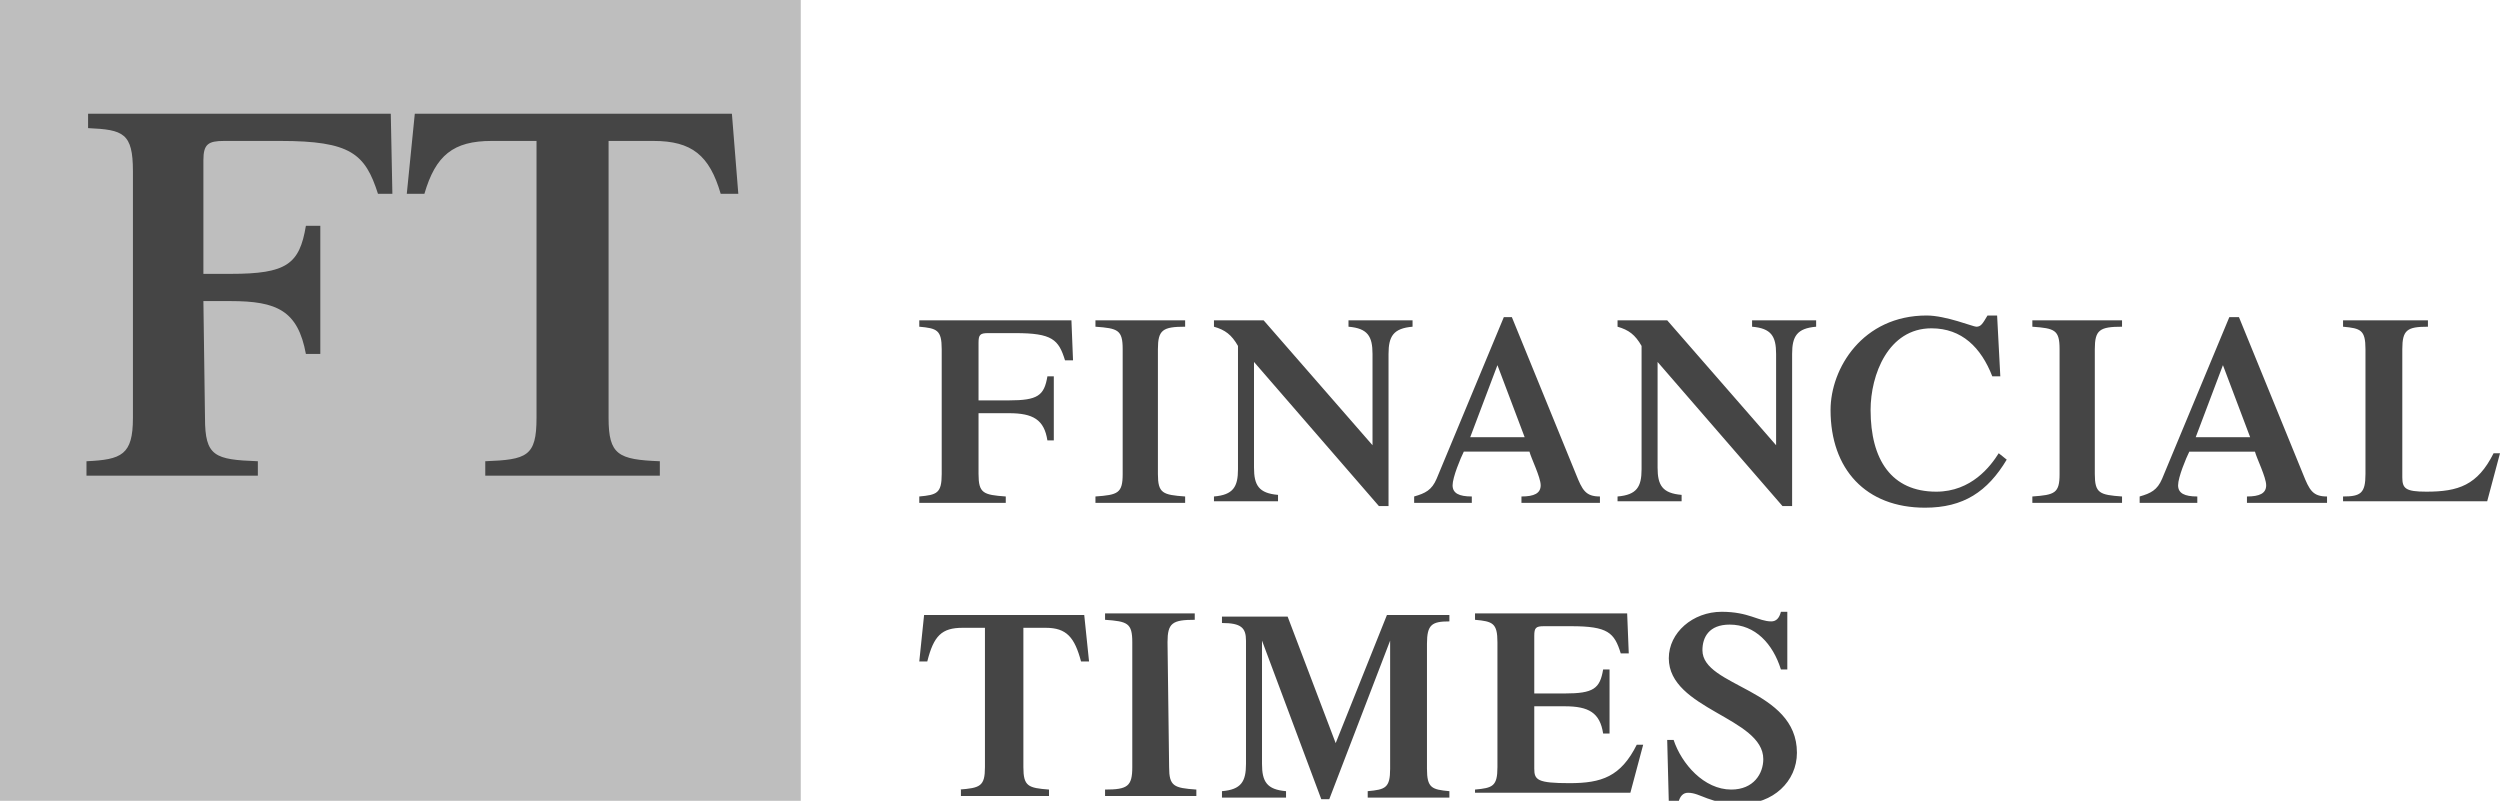 <?xml version="1.0" encoding="UTF-8" standalone="no"?>
<!-- Generator: Adobe Illustrator 19.1.0, SVG Export Plug-In . SVG Version: 6.00 Build 0)  -->
<svg id="Layer_1" style="enable-background:new 0 0 156.1 50" xmlns="http://www.w3.org/2000/svg" xml:space="preserve" viewBox="0 0 156.1 50" version="1.1" y="0px" x="0px" xmlns:xlink="http://www.w3.org/1999/xlink">
<style type="text/css">
	.st0{fill:#BEBEBE;}
	.st1{fill:#454545;}
</style>
	<path id="FT-Pink_2_" d="m50 50h-50v-50h50v50z" class="st0"/>
	<path id="FT_2_" d="m12.8 26.1c0 2.4 0.6 2.6 3.3 2.7v0.9h-10.7v-0.9c2.2-0.1 2.9-0.4 2.9-2.7v-15.4c0-2.4-0.6-2.6-2.8-2.7v-0.9h18.9l0.1 5h-0.9c-0.8-2.5-1.7-3.3-6.1-3.3h-3.5c-1 0-1.3 0.2-1.3 1.2v7.1h1.7c3.5 0 4.3-0.6 4.7-3h0.9v8h-0.9c-0.5-2.7-1.8-3.3-4.7-3.3h-1.7l0.1 7.3zm32.9-19h-19.8l-0.5 5h1.1c0.7-2.4 1.8-3.3 4.2-3.3h2.8v17.3c0 2.4-0.6 2.6-3.2 2.7v0.9h10.9v-0.9c-2.6-0.1-3.2-0.4-3.2-2.7v-17.3h2.8c2.4 0 3.5 0.9 4.2 3.3h1.1l-0.4-5z" class="st1"/>
	<path id="FinancialTimes_2_" d="m61.1 29.6c0 1.2 0.3 1.3 1.7 1.4v0.4h-5.4v-0.4c1.1-0.1 1.4-0.2 1.4-1.4v-7.8c0-1.2-0.3-1.3-1.4-1.4v-0.4h9.5l0.1 2.5h-0.5c-0.4-1.3-0.8-1.7-3.1-1.7h-1.7c-0.5 0-0.6 0.1-0.6 0.6v3.6h1.9c1.8 0 2.2-0.3 2.4-1.5h0.4v4h-0.4c-0.2-1.3-0.9-1.7-2.4-1.7h-1.9v3.8zm11.2 0c0 1.2 0.3 1.3 1.7 1.4v0.4h-5.6v-0.4c1.4-0.1 1.7-0.2 1.7-1.4v-7.8c0-1.2-0.3-1.3-1.7-1.4v-0.4h5.6v0.4c-1.4 0-1.7 0.2-1.7 1.4v7.8zm13.4-7.5c0-1.1-0.3-1.6-1.5-1.7v-0.4h4v0.4c-1.2 0.1-1.5 0.6-1.5 1.7v9.5h-0.6l-7.8-9v6.6c0 1.1 0.3 1.6 1.5 1.7v0.4h-4v-0.3c1.2-0.1 1.5-0.6 1.5-1.7v-7.7c-0.4-0.7-0.8-1-1.5-1.2v-0.4h3.1l6.8 7.8v-5.7zm6.1 5.2l1.7-4.5 1.7 4.5h-3.4zm8.1 4.1v-0.4c-0.9 0-1.1-0.4-1.5-1.4l-4-9.8h-0.5l-4.2 10.1c-0.3 0.7-0.7 0.9-1.4 1.1v0.4h3.6v-0.4c-0.8 0-1.2-0.2-1.2-0.7s0.5-1.7 0.7-2.1h4.1c0.1 0.4 0.7 1.6 0.7 2.1s-0.4 0.7-1.2 0.7v0.4h4.9zm11-9.3c0-1.1-0.3-1.6-1.5-1.7v-0.4h4v0.4c-1.2 0.1-1.5 0.6-1.5 1.7v9.5h-0.6l-7.8-9v6.6c0 1.1 0.3 1.6 1.5 1.7v0.4h-4v-0.3c1.2-0.1 1.5-0.6 1.5-1.7v-7.7c-0.4-0.7-0.8-1-1.5-1.2v-0.4h3.1l6.8 7.8v-5.7zm14.4 6.6c-1.2 2-2.7 3-5.1 3-3.7 0-5.9-2.4-5.9-6.1 0-2.6 2-5.9 6-5.9 1.2 0 2.9 0.7 3.1 0.7 0.3 0 0.4-0.2 0.7-0.7h0.6l0.2 3.8h-0.5c-0.7-1.8-1.9-3-3.8-3-2.7 0-3.8 2.9-3.8 5.1 0 3.1 1.3 5.1 4.1 5.1 2.2 0 3.4-1.6 3.9-2.4l0.5 0.4zm5.5 0.9c0 1.2 0.3 1.3 1.7 1.4v0.4h-5.6v-0.4c1.4-0.1 1.7-0.2 1.7-1.4v-7.8c0-1.2-0.3-1.3-1.7-1.4v-0.4h5.6v0.4c-1.4 0-1.7 0.2-1.7 1.4v7.8zm6.3-2.3l1.7-4.5 1.7 4.5h-3.4zm8.2 4.1v-0.4c-0.9 0-1.1-0.4-1.5-1.4l-4-9.8h-0.6l-4.2 10.1c-0.3 0.7-0.7 0.9-1.4 1.1v0.4h3.6v-0.4c-0.8 0-1.2-0.2-1.2-0.7s0.5-1.7 0.7-2.1h4.1c0.1 0.4 0.7 1.6 0.7 2.1s-0.4 0.7-1.2 0.7v0.4h5zm1 0v-0.4c1.1 0 1.4-0.2 1.4-1.4v-7.8c0-1.2-0.3-1.3-1.4-1.4v-0.4h5.3v0.4c-1.3 0-1.6 0.2-1.6 1.4v8c0 0.7 0.2 0.9 1.5 0.9 2 0 3.2-0.4 4.2-2.4h0.4l-0.8 3h-9zm-86.4 17.9c1.3-0.1 1.6-0.2 1.6-1.4v-8.7h-1.4c-1.3 0-1.8 0.5-2.2 2.1h-0.5l0.3-2.9h10l0.3 2.9h-0.5c-0.4-1.5-0.9-2.1-2.2-2.1h-1.4v8.7c0 1.2 0.3 1.3 1.6 1.4v0.4h-5.5v-0.4zm13.1-1.4c0 1.2 0.3 1.3 1.7 1.4v0.4h-5.7v-0.4c1.4 0 1.7-0.2 1.7-1.4v-7.8c0-1.2-0.3-1.3-1.7-1.4v-0.4h5.6v0.4c-1.4 0-1.7 0.2-1.7 1.4l0.1 7.8zm13.6-9.5h3.9v0.4c-1.1 0-1.4 0.2-1.4 1.4v7.8c0 1.2 0.3 1.3 1.4 1.4v0.4h-5.1v-0.4c1.1-0.1 1.4-0.2 1.4-1.4v-8l-3.8 9.9h-0.5l-3.7-9.9v7.7c0 1.1 0.3 1.6 1.5 1.7v0.4h-4v-0.4c1.2-0.1 1.5-0.6 1.5-1.7v-7.7c0-0.8-0.3-1.1-1.5-1.1v-0.4h4.1l3 7.9 3.2-8zm5.5 11.3v-0.4c1.1-0.1 1.4-0.2 1.4-1.4v-7.8c0-1.2-0.3-1.3-1.4-1.4v-0.4h9.5l0.1 2.5h-0.5c-0.4-1.3-0.8-1.7-3.1-1.7h-1.7c-0.5 0-0.6 0.1-0.6 0.6v3.6h1.9c1.8 0 2.2-0.3 2.4-1.5h0.4v4h-0.4c-0.2-1.3-0.9-1.7-2.4-1.7h-1.9v3.9c0 0.7 0.2 0.9 2.2 0.9s3.2-0.4 4.2-2.4h0.4l-0.8 3h-9.7v0.2zm12-3.5h0.4c0.5 1.5 1.9 3.1 3.6 3.1 1.4 0 2-1 2-1.9 0-2.6-5.9-3.1-5.9-6.3 0-1.6 1.5-2.9 3.3-2.9 1.7 0 2.3 0.6 3.1 0.6 0.3 0 0.5-0.2 0.6-0.6h0.4v3.6h-0.4c-0.5-1.6-1.6-2.8-3.2-2.8-1.3 0-1.7 0.8-1.7 1.6 0 2.3 5.9 2.4 5.9 6.4 0 1.8-1.5 3.2-3.5 3.2s-2.5-0.7-3.3-0.7c-0.3 0-0.5 0.2-0.6 0.6h-0.6l-0.1-3.9z" class="st1"/>
</svg>

